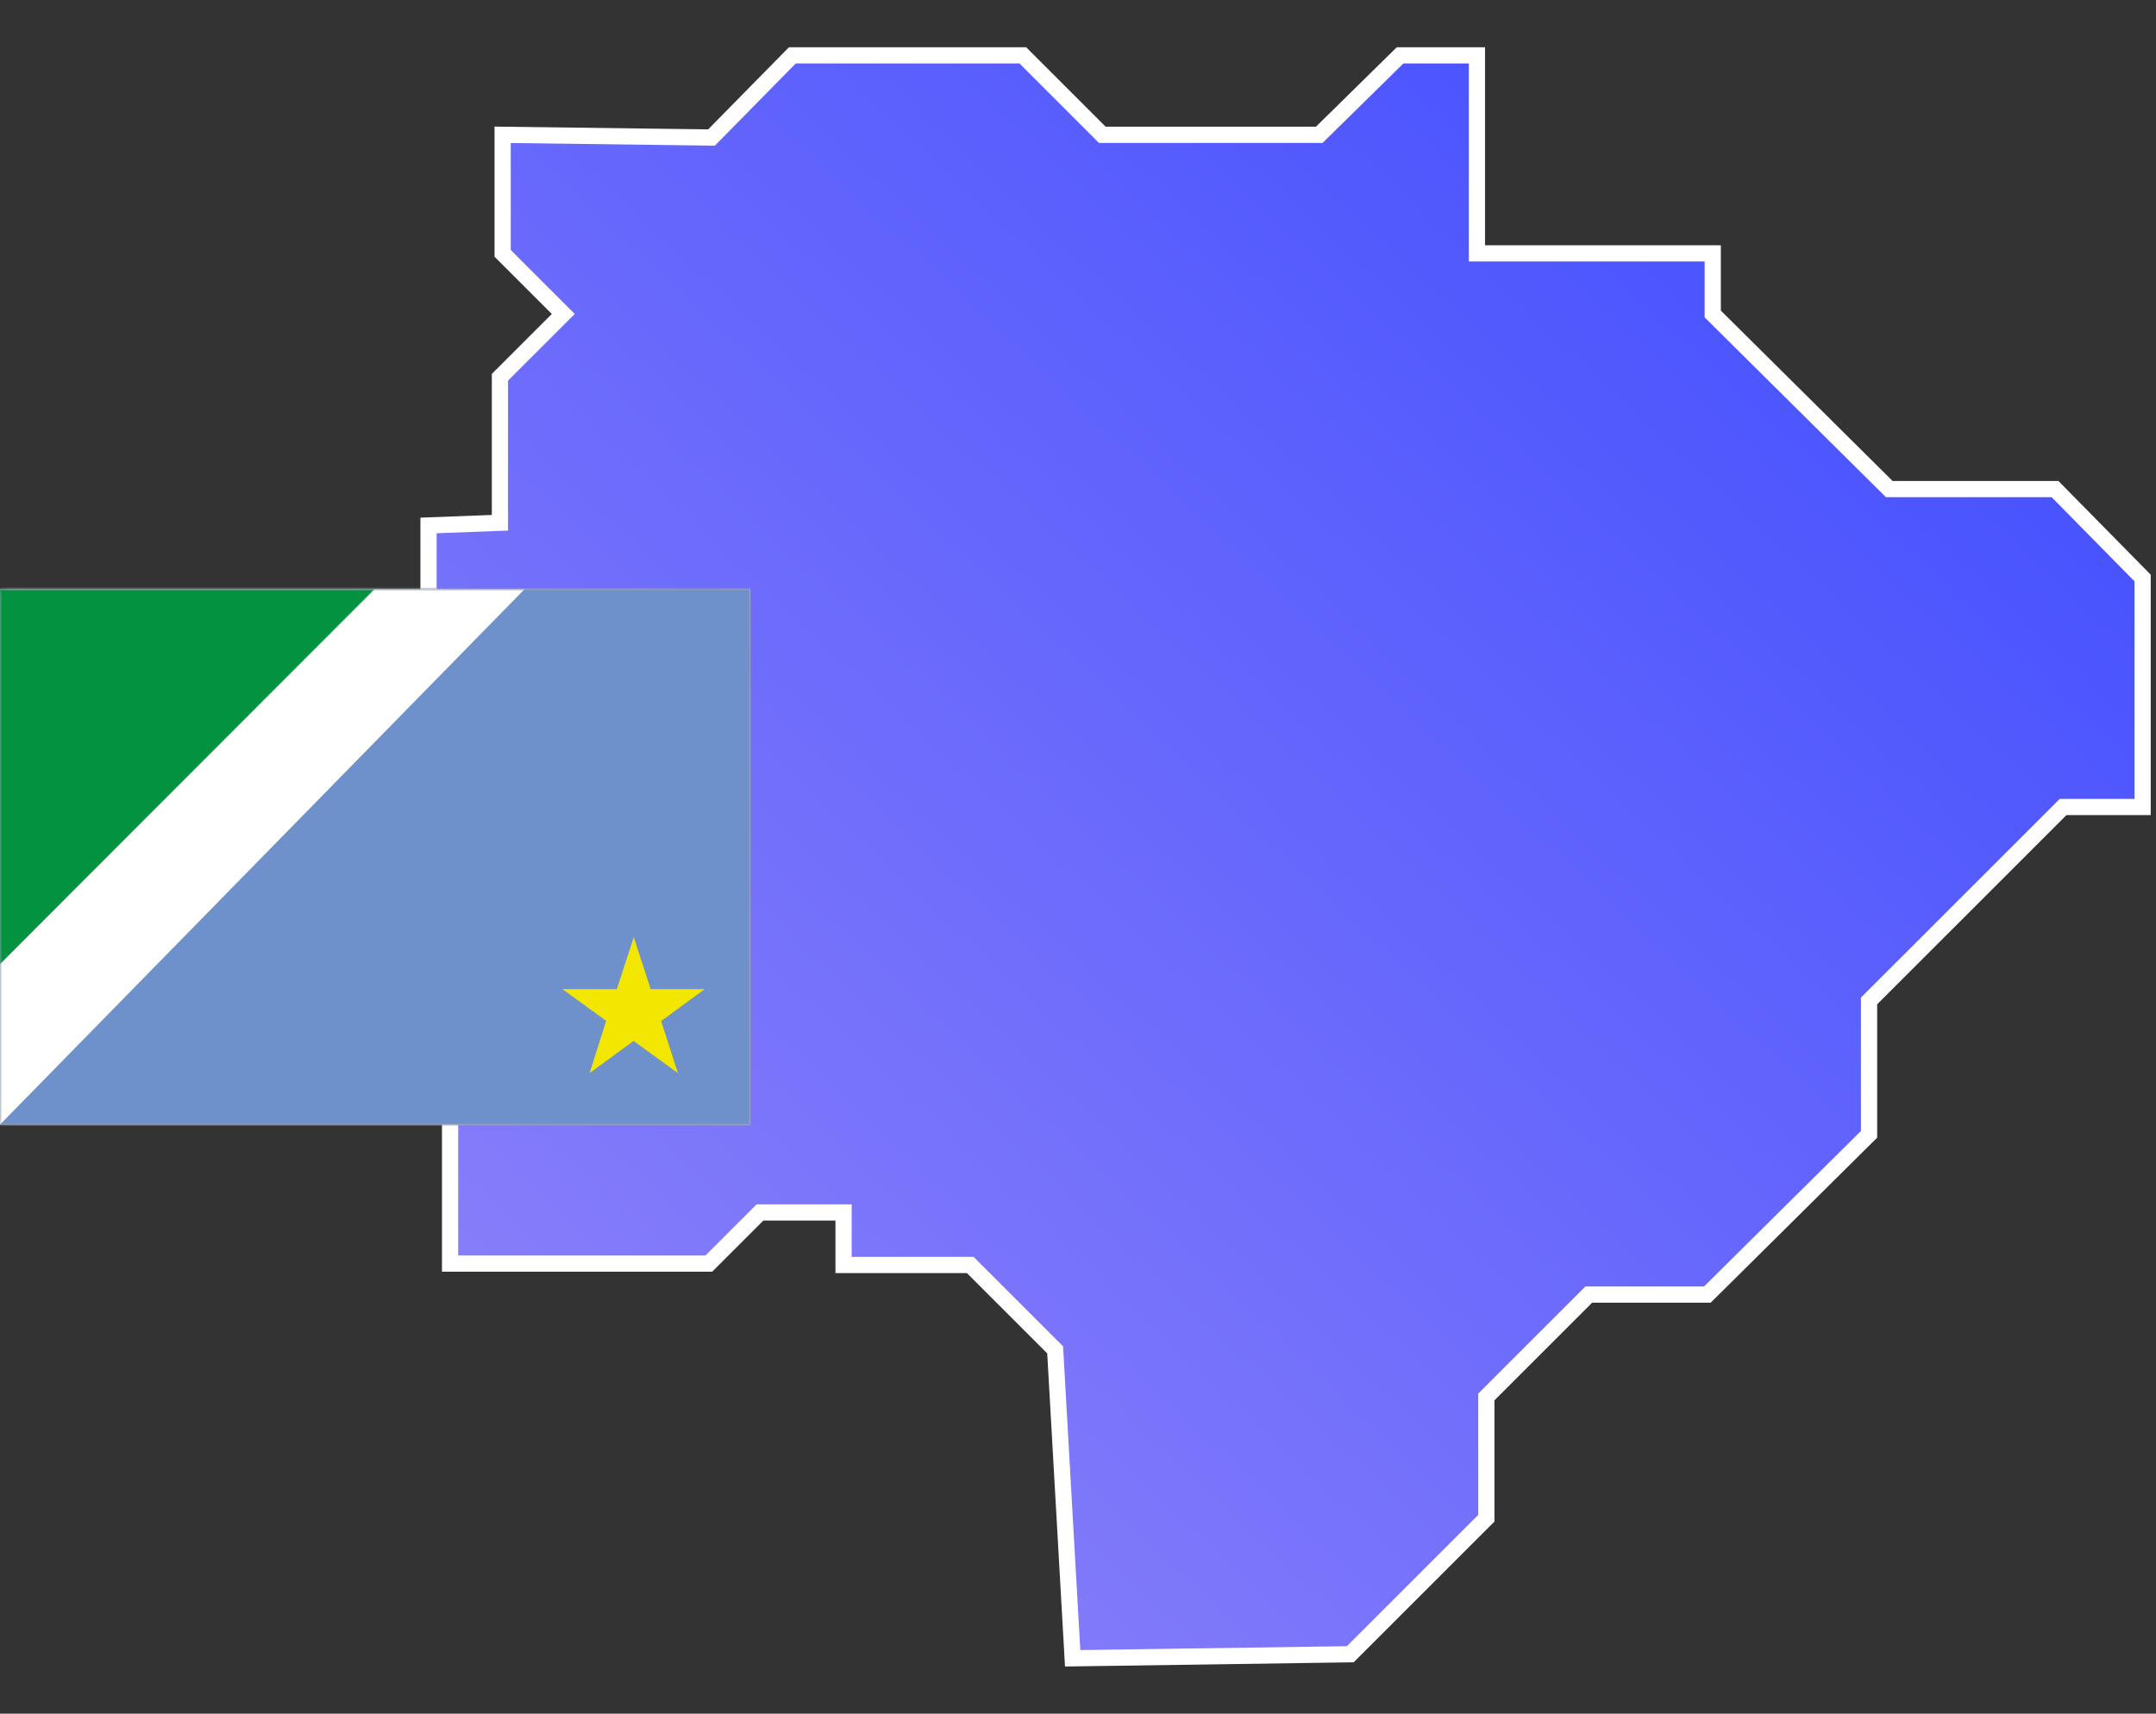 <svg width="161" height="128" viewBox="0 0 161 128" fill="none" xmlns="http://www.w3.org/2000/svg">
<rect x="0" y="0" width="161" height="128" fill="#333333" stroke="none"/>
<g id="&#195;&#141;cones">
<g id="Ilustra&#195;&#167;&#195;&#163;o UF">
<g id="Estado=MS">
<g id="UF">
<path id="ms" fill-rule="evenodd" clip-rule="evenodd" d="M153.459 36.532H141.082L127.899 23.452V18.925H110.289V4.134H104.553L98.516 10.07H82.314L76.377 4.134H59.17L53.132 10.272L37.535 10.07V18.925L42.063 23.452L37.333 28.181V39.047L32 39.249V69.433H36.73V77.281L33.61 80.299V94.385H52.931L56.755 90.562H62.994V94.486H72.453L78.793 100.825L80.101 123.866L100.83 123.564L110.994 113.402V104.346L118.642 96.7H127.497L139.572 84.727V74.766L154.063 60.277H160V43.173L153.459 36.532Z" fill="url(#paint0_linear_828_5446)" stroke="white" stroke-width="1.211"/>
</g>
<g id="Bandeira do Estado/Mato Grosso do Sul - MS">
<g id="Group">
<path id="Vector" d="M56 44.001H0V84.001H56V44.001Z" fill="white"/>
<path id="Vector_2" d="M39.18 44.001H56V84.001H0L39.18 44.001Z" fill="#6F91CB"/>
<path id="Vector_3" d="M0 72.016V58.364V44.001H27.972L0 72.016Z" fill="#039340"/>
<path id="Vector_4" d="M42 73.885H46.06L47.326 70.001L48.59 73.885H52.622L49.371 76.267L50.62 80.152L47.312 77.753L44.03 80.152L45.267 76.253L42 73.885Z" fill="#F3E600"/>
</g>
<g id="Contorno">
<g id="Vector_5">
<mask id="path-7-inside-1_828_5446" fill="white">
<path d="M0 43.998H56.001V83.994H0V43.998Z"/>
</mask>
<path d="M0 43.998H56.001V83.994H0V43.998Z" stroke="#8B99A7" stroke-width="0.2" stroke-miterlimit="2.613" mask="url(#path-7-inside-1_828_5446)"/>
</g>
</g>
</g>
</g>
<rect x="-979.5" y="-15.5" width="1181" height="727" rx="4.5" stroke="#9747FF" stroke-dasharray="10 5"/>
</g>
</g>
<defs>
<linearGradient id="paint0_linear_828_5446" x1="32" y1="123.866" x2="151.465" y2="-3.85" gradientUnits="userSpaceOnUse">
<stop stop-color="#9285F9"/>
<stop offset="1" stop-color="#3B4AFF"/>
</linearGradient>
</defs>
</svg>
